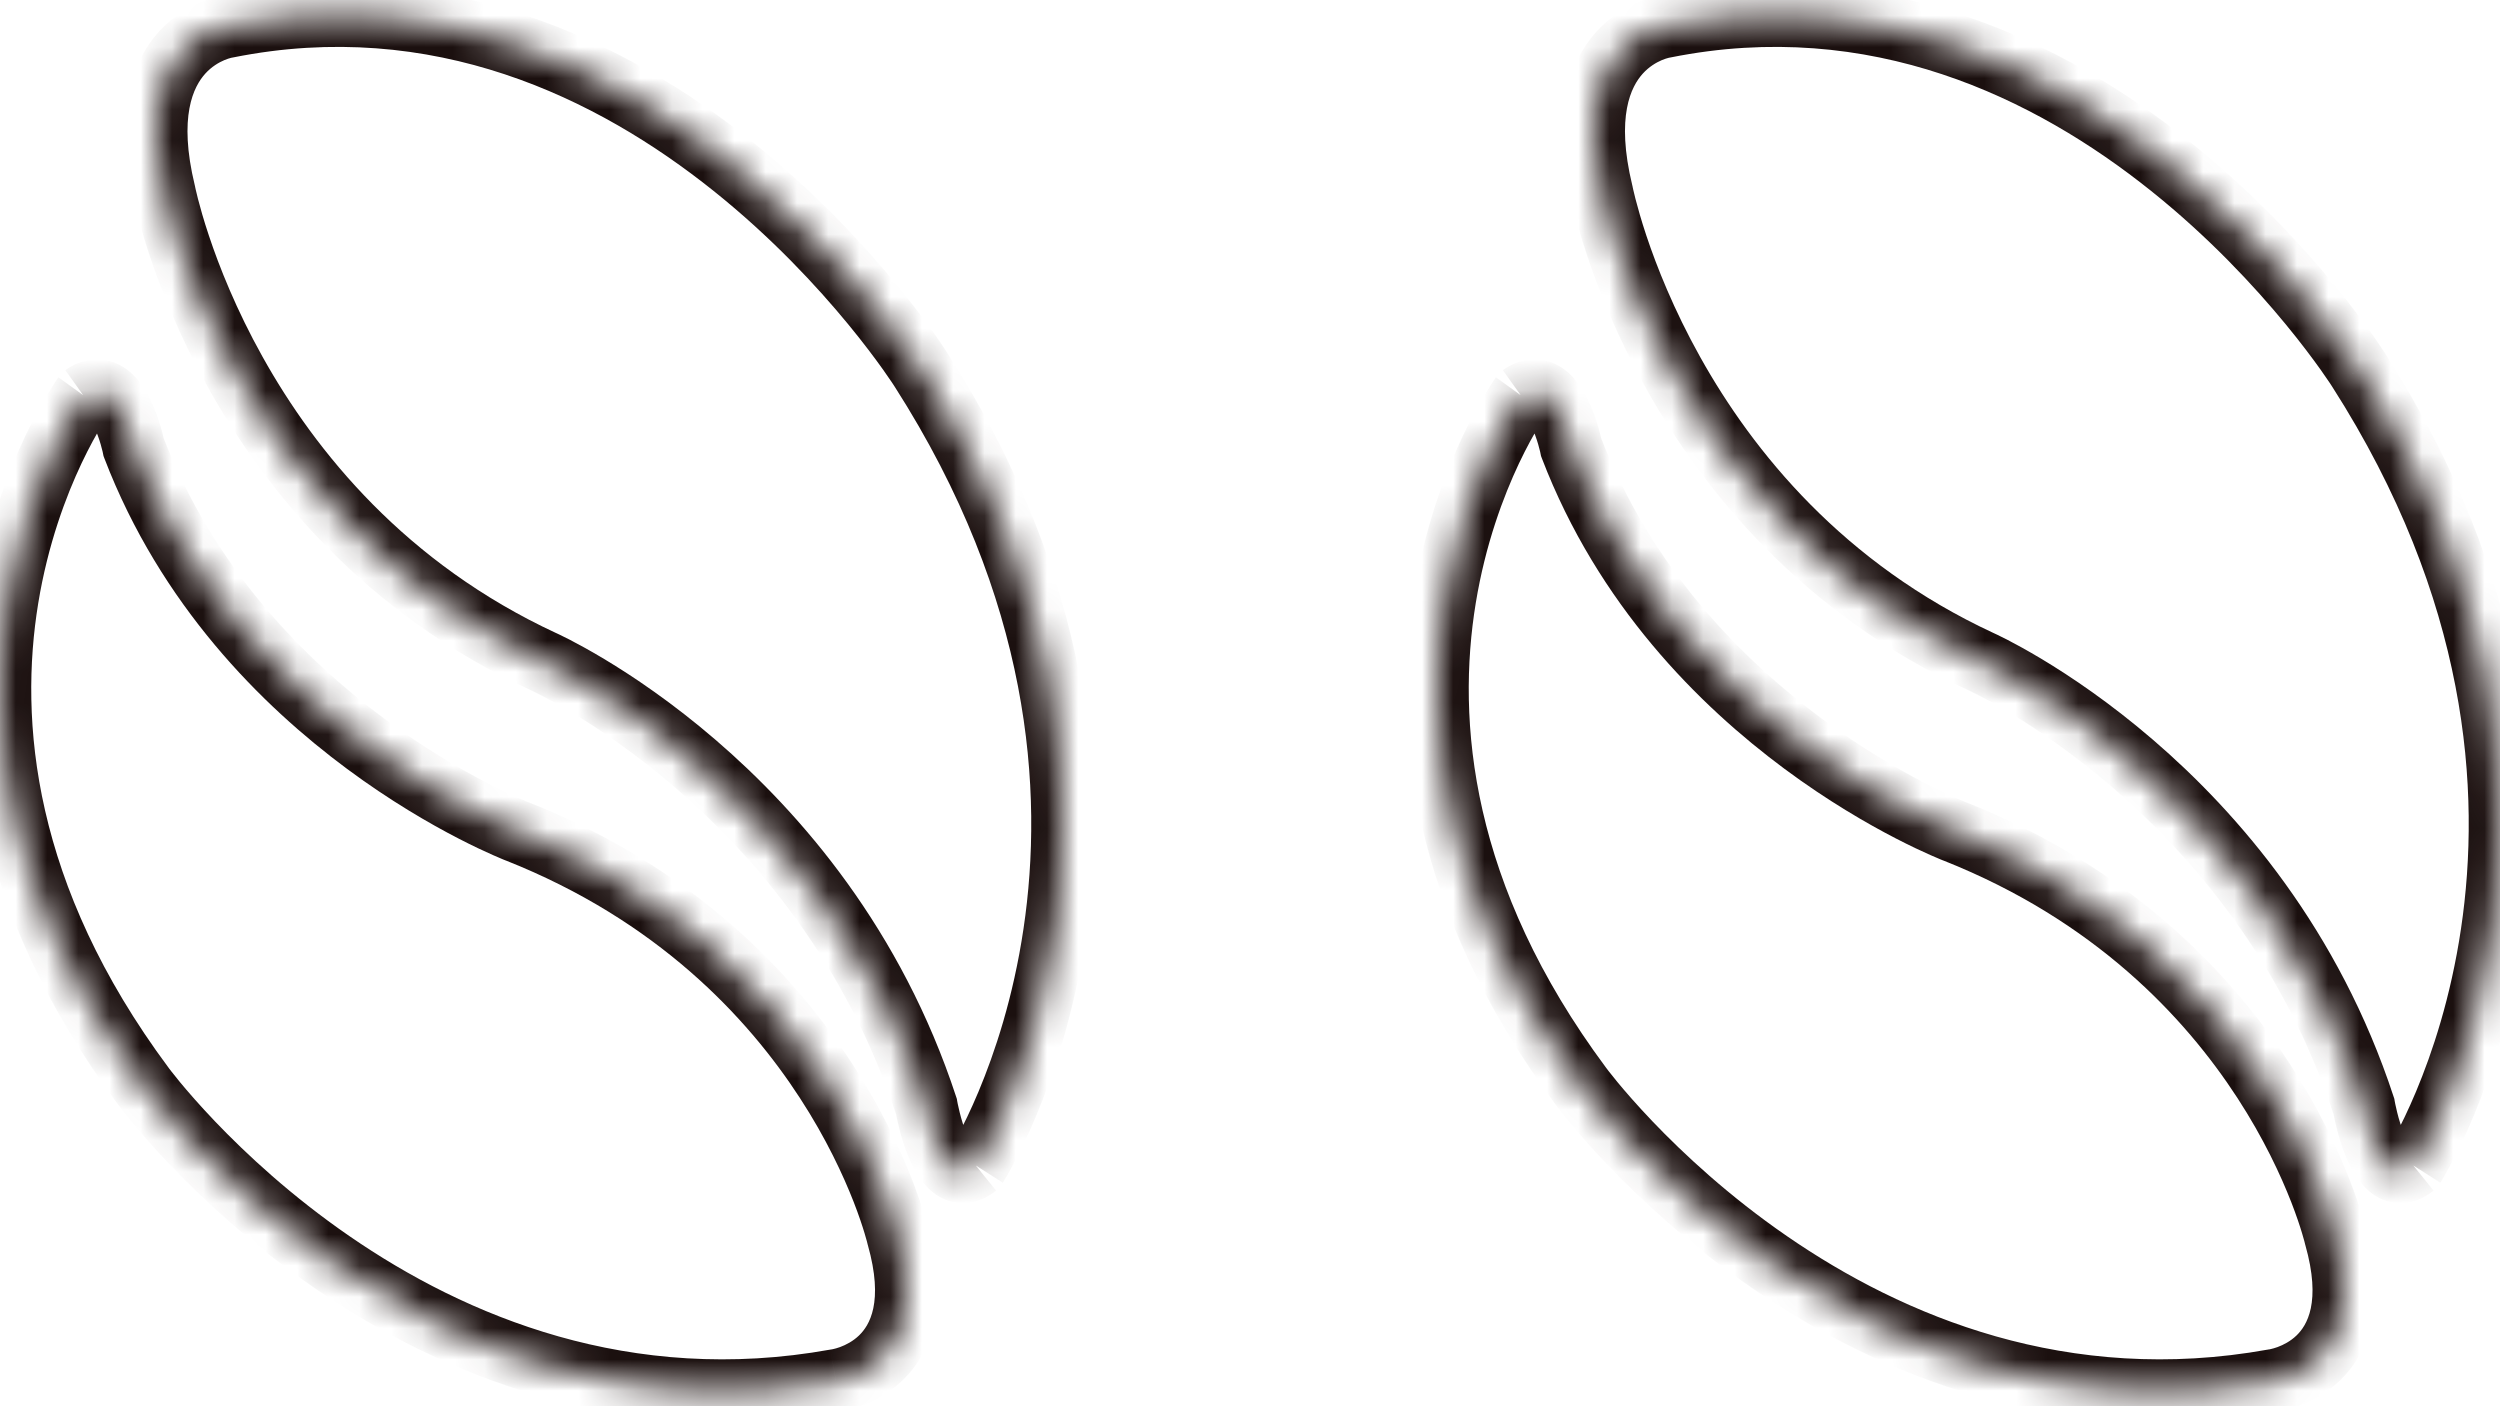 <svg width="80" height="45" viewBox="0 0 80 45" fill="none" xmlns="http://www.w3.org/2000/svg">
<mask id="path-1-inside-1_27_665" fill="white">
<path d="M31.246 37.309C31.246 37.309 38.494 25.938 29.472 11.834C29.472 11.834 20.839 -1.856 7.274 0.855C7.274 0.855 4.082 1.303 5.261 6.165C5.261 6.165 7.274 16.483 17.378 21.166C17.378 21.166 26.27 25.132 29.645 35.405C29.645 35.405 30.121 38.228 31.246 37.32"/>
</mask>
<path d="M29.472 11.834L28.626 12.367L28.63 12.373L29.472 11.834ZM7.274 0.855L7.413 1.846L7.441 1.842L7.47 1.836L7.274 0.855ZM5.261 6.165L6.243 5.974L6.239 5.952L6.233 5.93L5.261 6.165ZM17.378 21.166L16.957 22.073L16.964 22.076L16.97 22.079L17.378 21.166ZM29.645 35.405L30.631 35.238L30.619 35.164L30.595 35.092L29.645 35.405ZM31.246 37.309C32.09 37.846 32.09 37.846 32.09 37.846C32.09 37.845 32.091 37.845 32.091 37.844C32.092 37.843 32.092 37.842 32.093 37.841C32.095 37.838 32.097 37.835 32.1 37.831C32.105 37.823 32.111 37.812 32.12 37.798C32.136 37.771 32.159 37.733 32.188 37.684C32.245 37.586 32.325 37.445 32.422 37.264C32.616 36.9 32.878 36.373 33.16 35.698C33.725 34.35 34.375 32.407 34.732 30.008C35.447 25.192 34.971 18.574 30.315 11.295L28.63 12.373C32.996 19.198 33.407 25.318 32.753 29.714C32.426 31.92 31.828 33.702 31.315 34.926C31.059 35.538 30.825 36.009 30.658 36.322C30.574 36.479 30.507 36.596 30.463 36.672C30.441 36.71 30.424 36.737 30.414 36.754C30.409 36.762 30.405 36.768 30.404 36.771C30.403 36.772 30.402 36.773 30.402 36.773C30.402 36.773 30.402 36.773 30.402 36.773C30.402 36.773 30.402 36.772 30.403 36.772C30.403 36.772 30.403 36.772 31.246 37.309ZM29.472 11.834C30.318 11.301 30.318 11.3 30.317 11.3C30.317 11.3 30.317 11.299 30.317 11.299C30.316 11.298 30.316 11.297 30.315 11.296C30.313 11.293 30.311 11.29 30.308 11.285C30.303 11.277 30.296 11.265 30.286 11.251C30.267 11.221 30.239 11.179 30.203 11.126C30.132 11.018 30.027 10.864 29.89 10.671C29.615 10.286 29.211 9.743 28.683 9.102C27.631 7.823 26.079 6.143 24.085 4.547C20.102 1.361 14.258 -1.56 7.078 -0.125L7.47 1.836C13.855 0.56 19.11 3.128 22.835 6.109C24.695 7.597 26.149 9.17 27.139 10.373C27.633 10.973 28.009 11.479 28.26 11.831C28.385 12.007 28.479 12.145 28.54 12.236C28.571 12.282 28.594 12.317 28.608 12.339C28.615 12.35 28.62 12.358 28.623 12.363C28.625 12.365 28.626 12.367 28.626 12.368C28.627 12.368 28.627 12.368 28.627 12.368C28.627 12.368 28.627 12.368 28.627 12.368C28.627 12.368 28.626 12.367 29.472 11.834ZM7.274 0.855C7.135 -0.135 7.134 -0.135 7.133 -0.135C7.133 -0.135 7.132 -0.135 7.131 -0.134C7.13 -0.134 7.129 -0.134 7.128 -0.134C7.126 -0.134 7.123 -0.133 7.12 -0.133C7.114 -0.132 7.108 -0.131 7.101 -0.13C7.086 -0.127 7.069 -0.124 7.048 -0.12C7.007 -0.112 6.954 -0.101 6.891 -0.085C6.765 -0.052 6.598 -0.001 6.406 0.079C6.024 0.24 5.529 0.524 5.083 1.017C4.148 2.052 3.647 3.753 4.29 6.401L6.233 5.93C5.697 3.716 6.202 2.762 6.567 2.358C6.772 2.131 7.002 1.999 7.181 1.923C7.27 1.886 7.342 1.864 7.387 1.853C7.409 1.847 7.423 1.844 7.428 1.843C7.431 1.843 7.431 1.843 7.428 1.843C7.427 1.844 7.425 1.844 7.423 1.844C7.421 1.844 7.42 1.845 7.418 1.845C7.417 1.845 7.416 1.845 7.416 1.845C7.415 1.845 7.414 1.845 7.414 1.845C7.413 1.846 7.413 1.846 7.274 0.855ZM5.261 6.165C4.28 6.357 4.28 6.357 4.28 6.358C4.28 6.358 4.28 6.359 4.28 6.359C4.281 6.36 4.281 6.361 4.281 6.362C4.281 6.364 4.282 6.367 4.283 6.371C4.284 6.378 4.286 6.388 4.289 6.4C4.294 6.424 4.301 6.458 4.311 6.501C4.33 6.588 4.359 6.711 4.399 6.867C4.479 7.178 4.604 7.622 4.785 8.167C5.147 9.255 5.738 10.75 6.657 12.397C8.495 15.691 11.663 19.62 16.957 22.073L17.798 20.259C12.988 18.029 10.098 14.458 8.404 11.422C7.557 9.905 7.013 8.528 6.683 7.535C6.517 7.039 6.406 6.64 6.336 6.369C6.302 6.234 6.277 6.131 6.262 6.064C6.255 6.03 6.25 6.005 6.246 5.99C6.245 5.983 6.244 5.978 6.243 5.975C6.243 5.974 6.243 5.973 6.243 5.973C6.243 5.973 6.243 5.973 6.243 5.973C6.243 5.973 6.243 5.973 6.243 5.973C6.243 5.974 6.243 5.974 5.261 6.165ZM17.378 21.166C16.97 22.079 16.97 22.079 16.97 22.079C16.97 22.079 16.969 22.079 16.969 22.079C16.969 22.079 16.969 22.079 16.969 22.079C16.969 22.079 16.97 22.079 16.971 22.079C16.973 22.081 16.978 22.082 16.984 22.085C16.997 22.091 17.018 22.101 17.047 22.115C17.104 22.143 17.193 22.186 17.309 22.246C17.541 22.365 17.882 22.549 18.305 22.803C19.151 23.312 20.321 24.096 21.594 25.191C24.14 27.382 27.079 30.797 28.695 35.717L30.595 35.092C28.837 29.739 25.642 26.035 22.898 23.675C21.526 22.494 20.261 21.645 19.335 21.089C18.871 20.811 18.491 20.605 18.224 20.467C18.09 20.398 17.984 20.346 17.91 20.311C17.873 20.293 17.843 20.279 17.823 20.27C17.812 20.265 17.804 20.261 17.797 20.258C17.794 20.257 17.792 20.256 17.79 20.255C17.788 20.254 17.788 20.254 17.787 20.253C17.786 20.253 17.786 20.253 17.786 20.253C17.785 20.253 17.785 20.253 17.378 21.166ZM29.645 35.405C28.659 35.571 28.659 35.571 28.659 35.571C28.659 35.571 28.659 35.572 28.659 35.572C28.659 35.572 28.66 35.573 28.66 35.573C28.66 35.574 28.66 35.575 28.66 35.576C28.66 35.579 28.661 35.582 28.662 35.586C28.663 35.594 28.665 35.604 28.667 35.617C28.672 35.642 28.679 35.678 28.688 35.722C28.705 35.809 28.731 35.931 28.767 36.072C28.835 36.35 28.946 36.735 29.108 37.104C29.252 37.433 29.511 37.928 29.962 38.232C30.216 38.404 30.549 38.526 30.934 38.495C31.308 38.465 31.624 38.3 31.874 38.099L30.619 36.542C30.587 36.567 30.642 36.512 30.775 36.502C30.919 36.49 31.03 36.54 31.081 36.575C31.126 36.606 31.055 36.565 30.94 36.301C30.842 36.078 30.763 35.814 30.708 35.59C30.681 35.482 30.661 35.39 30.648 35.326C30.642 35.295 30.637 35.27 30.634 35.255C30.633 35.248 30.632 35.242 30.631 35.239C30.631 35.238 30.631 35.237 30.631 35.237C30.631 35.237 30.631 35.237 30.631 35.237C30.631 35.237 30.631 35.237 30.631 35.238C30.631 35.238 30.631 35.238 30.631 35.238C30.631 35.238 30.631 35.238 29.645 35.405Z" fill="#1B100F" mask="url(#path-1-inside-1_27_665)"/>
<mask id="path-3-inside-2_27_665" fill="white">
<path d="M2.682 12.659C2.682 12.659 -4.472 22.567 4.588 34.76C4.588 34.76 13.261 46.602 26.749 44.171C26.749 44.171 29.927 43.782 28.731 39.563C28.731 39.563 26.663 30.618 16.568 26.612C16.568 26.612 7.691 23.218 4.276 14.312C4.276 14.312 3.791 11.862 2.671 12.659"/>
</mask>
<path d="M4.588 34.76L5.395 34.169L5.391 34.163L4.588 34.76ZM26.749 44.171L26.627 43.179L26.599 43.182L26.571 43.187L26.749 44.171ZM28.731 39.563L27.757 39.788L27.762 39.812L27.769 39.835L28.731 39.563ZM16.568 26.612L16.937 25.682L16.925 25.678L16.568 26.612ZM4.276 14.312L3.295 14.507L3.312 14.591L3.342 14.671L4.276 14.312ZM2.682 12.659C1.871 12.074 1.87 12.075 1.87 12.075C1.87 12.075 1.869 12.076 1.869 12.076C1.868 12.077 1.868 12.079 1.867 12.08C1.865 12.082 1.863 12.085 1.86 12.089C1.855 12.096 1.848 12.106 1.84 12.118C1.823 12.143 1.799 12.177 1.77 12.22C1.713 12.307 1.633 12.432 1.536 12.592C1.342 12.913 1.082 13.377 0.801 13.971C0.241 15.156 -0.404 16.866 -0.749 18.976C-1.446 23.224 -0.918 29.026 3.786 35.356L5.391 34.163C1.034 28.3 0.609 23.053 1.224 19.299C1.534 17.408 2.112 15.878 2.61 14.825C2.858 14.3 3.086 13.895 3.248 13.626C3.329 13.492 3.394 13.391 3.436 13.327C3.458 13.295 3.473 13.272 3.483 13.258C3.488 13.251 3.491 13.247 3.493 13.245C3.493 13.243 3.494 13.243 3.494 13.243C3.494 13.243 3.494 13.243 3.493 13.243C3.493 13.244 3.493 13.244 3.493 13.244C3.493 13.245 3.492 13.245 2.682 12.659ZM4.588 34.76C3.782 35.35 3.782 35.351 3.782 35.351C3.782 35.351 3.783 35.352 3.783 35.352C3.784 35.353 3.784 35.354 3.785 35.355C3.787 35.358 3.789 35.361 3.792 35.364C3.797 35.372 3.805 35.382 3.815 35.395C3.834 35.421 3.863 35.458 3.899 35.505C3.972 35.599 4.078 35.733 4.216 35.9C4.493 36.236 4.901 36.707 5.431 37.263C6.49 38.372 8.047 39.824 10.043 41.2C14.033 43.951 19.839 46.432 26.926 45.155L26.571 43.187C20.171 44.34 14.896 42.117 11.178 39.553C9.32 38.273 7.866 36.916 6.877 35.881C6.384 35.364 6.008 34.929 5.758 34.627C5.634 34.476 5.54 34.358 5.479 34.279C5.449 34.24 5.427 34.21 5.412 34.192C5.405 34.182 5.4 34.176 5.398 34.172C5.396 34.17 5.395 34.169 5.395 34.168C5.395 34.168 5.395 34.168 5.395 34.168C5.395 34.168 5.395 34.168 5.395 34.168C5.395 34.168 5.395 34.169 4.588 34.76ZM26.749 44.171C26.87 45.164 26.871 45.164 26.872 45.164C26.872 45.164 26.872 45.163 26.873 45.163C26.874 45.163 26.875 45.163 26.876 45.163C26.878 45.163 26.881 45.162 26.883 45.162C26.888 45.161 26.894 45.161 26.901 45.16C26.914 45.158 26.931 45.155 26.951 45.152C26.989 45.145 27.04 45.136 27.101 45.122C27.221 45.095 27.384 45.052 27.571 44.983C27.941 44.848 28.434 44.603 28.884 44.168C29.856 43.226 30.365 41.661 29.693 39.29L27.769 39.835C28.293 41.684 27.81 42.423 27.493 42.731C27.297 42.92 27.071 43.036 26.882 43.106C26.79 43.139 26.714 43.159 26.665 43.17C26.641 43.176 26.625 43.178 26.618 43.18C26.614 43.18 26.613 43.18 26.615 43.18C26.615 43.18 26.617 43.18 26.619 43.18C26.62 43.179 26.621 43.179 26.622 43.179C26.623 43.179 26.624 43.179 26.625 43.179C26.625 43.179 26.626 43.179 26.626 43.179C26.627 43.179 26.627 43.179 26.749 44.171ZM28.731 39.563C29.705 39.337 29.705 39.337 29.705 39.336C29.705 39.336 29.705 39.335 29.705 39.335C29.704 39.334 29.704 39.333 29.704 39.332C29.703 39.33 29.703 39.327 29.702 39.323C29.7 39.316 29.698 39.307 29.695 39.296C29.69 39.274 29.682 39.244 29.672 39.205C29.651 39.128 29.621 39.019 29.58 38.881C29.496 38.606 29.368 38.216 29.182 37.739C28.81 36.785 28.206 35.479 27.273 34.044C25.405 31.17 22.213 27.776 16.937 25.682L16.199 27.541C21.018 29.453 23.907 32.535 25.596 35.134C26.443 36.436 26.987 37.617 27.319 38.466C27.484 38.89 27.596 39.23 27.665 39.46C27.7 39.574 27.724 39.661 27.739 39.717C27.746 39.745 27.751 39.765 27.754 39.777C27.756 39.783 27.756 39.787 27.757 39.789C27.757 39.79 27.757 39.79 27.757 39.79C27.757 39.79 27.757 39.79 27.757 39.789C27.757 39.789 27.757 39.789 27.757 39.789C27.757 39.788 27.757 39.788 28.731 39.563ZM16.568 26.612C16.925 25.678 16.925 25.678 16.926 25.678C16.926 25.678 16.926 25.678 16.926 25.678C16.926 25.678 16.926 25.678 16.926 25.678C16.926 25.678 16.925 25.678 16.924 25.677C16.922 25.676 16.917 25.675 16.911 25.672C16.898 25.667 16.876 25.658 16.847 25.646C16.789 25.623 16.7 25.585 16.584 25.534C16.352 25.431 16.01 25.272 15.586 25.054C14.739 24.616 13.57 23.942 12.298 22.998C9.749 21.109 6.828 18.174 5.21 13.954L3.342 14.671C5.139 19.357 8.364 22.572 11.107 24.605C12.481 25.624 13.745 26.354 14.669 26.831C15.131 27.07 15.51 27.246 15.776 27.363C15.909 27.422 16.014 27.466 16.088 27.497C16.125 27.512 16.154 27.523 16.174 27.532C16.185 27.536 16.193 27.539 16.199 27.541C16.202 27.542 16.205 27.543 16.207 27.544C16.208 27.545 16.209 27.545 16.209 27.545C16.21 27.545 16.21 27.546 16.21 27.546C16.211 27.546 16.211 27.546 16.568 26.612ZM4.276 14.312C5.257 14.118 5.257 14.118 5.257 14.118C5.257 14.118 5.257 14.117 5.257 14.117C5.257 14.117 5.257 14.116 5.256 14.116C5.256 14.115 5.256 14.114 5.256 14.113C5.255 14.11 5.255 14.107 5.254 14.103C5.252 14.096 5.25 14.086 5.248 14.075C5.243 14.051 5.236 14.018 5.226 13.979C5.208 13.9 5.18 13.791 5.143 13.664C5.071 13.416 4.955 13.068 4.785 12.733C4.629 12.429 4.355 11.982 3.895 11.716C3.643 11.57 3.333 11.478 2.984 11.505C2.643 11.531 2.343 11.665 2.091 11.845L3.251 13.474C3.279 13.454 3.238 13.491 3.138 13.499C3.031 13.507 2.942 13.475 2.893 13.447C2.84 13.416 2.896 13.432 3.002 13.641C3.093 13.819 3.168 14.034 3.222 14.22C3.248 14.31 3.267 14.386 3.28 14.438C3.286 14.464 3.29 14.484 3.293 14.496C3.294 14.502 3.295 14.506 3.295 14.508C3.295 14.508 3.295 14.509 3.295 14.509C3.295 14.509 3.295 14.508 3.295 14.508C3.295 14.508 3.295 14.508 3.295 14.507C3.295 14.507 3.295 14.507 3.295 14.507C3.295 14.507 3.295 14.507 4.276 14.312Z" fill="#1B100F" mask="url(#path-3-inside-2_27_665)"/>
<mask id="path-5-inside-3_27_665" fill="white">
<path d="M77.246 37.309C77.246 37.309 84.494 25.938 75.472 11.834C75.472 11.834 66.839 -1.856 53.274 0.855C53.274 0.855 50.082 1.303 51.261 6.165C51.261 6.165 53.274 16.483 63.378 21.166C63.378 21.166 72.27 25.132 75.645 35.405C75.645 35.405 76.121 38.228 77.246 37.32"/>
</mask>
<path d="M75.472 11.834L74.626 12.367L74.63 12.373L75.472 11.834ZM53.274 0.855L53.413 1.846L53.441 1.842L53.47 1.836L53.274 0.855ZM51.261 6.165L52.243 5.974L52.239 5.952L52.233 5.93L51.261 6.165ZM63.378 21.166L62.957 22.073L62.964 22.076L62.97 22.079L63.378 21.166ZM75.645 35.405L76.631 35.238L76.619 35.164L76.595 35.092L75.645 35.405ZM77.246 37.309C78.09 37.846 78.09 37.846 78.09 37.846C78.09 37.845 78.091 37.845 78.091 37.844C78.092 37.843 78.092 37.842 78.093 37.841C78.095 37.838 78.097 37.835 78.1 37.831C78.105 37.823 78.111 37.812 78.12 37.798C78.136 37.771 78.159 37.733 78.188 37.684C78.245 37.586 78.326 37.445 78.422 37.264C78.616 36.9 78.878 36.373 79.16 35.698C79.725 34.35 80.375 32.407 80.732 30.008C81.447 25.192 80.971 18.574 76.315 11.295L74.63 12.373C78.996 19.198 79.406 25.318 78.753 29.714C78.426 31.92 77.828 33.702 77.315 34.926C77.059 35.538 76.825 36.009 76.658 36.322C76.574 36.479 76.507 36.596 76.463 36.672C76.441 36.71 76.424 36.737 76.414 36.754C76.409 36.762 76.405 36.768 76.403 36.771C76.403 36.772 76.402 36.773 76.402 36.773C76.402 36.773 76.402 36.773 76.402 36.773C76.402 36.773 76.403 36.772 76.403 36.772C76.403 36.772 76.403 36.772 77.246 37.309ZM75.472 11.834C76.318 11.301 76.318 11.3 76.317 11.3C76.317 11.3 76.317 11.299 76.317 11.299C76.316 11.298 76.316 11.297 76.315 11.296C76.313 11.293 76.311 11.29 76.308 11.285C76.303 11.277 76.296 11.265 76.286 11.251C76.267 11.221 76.239 11.179 76.203 11.126C76.132 11.018 76.027 10.864 75.89 10.671C75.615 10.286 75.211 9.743 74.683 9.102C73.631 7.823 72.079 6.143 70.085 4.547C66.102 1.361 60.258 -1.56 53.078 -0.125L53.47 1.836C59.855 0.56 65.11 3.128 68.835 6.109C70.695 7.597 72.149 9.17 73.139 10.373C73.633 10.973 74.009 11.479 74.26 11.831C74.385 12.007 74.479 12.145 74.54 12.236C74.571 12.282 74.594 12.317 74.608 12.339C74.615 12.35 74.62 12.358 74.623 12.363C74.625 12.365 74.626 12.367 74.626 12.368C74.627 12.368 74.627 12.368 74.627 12.368C74.627 12.368 74.627 12.368 74.627 12.368C74.626 12.368 74.626 12.367 75.472 11.834ZM53.274 0.855C53.135 -0.135 53.134 -0.135 53.133 -0.135C53.133 -0.135 53.132 -0.135 53.131 -0.134C53.13 -0.134 53.129 -0.134 53.128 -0.134C53.126 -0.134 53.123 -0.133 53.12 -0.133C53.114 -0.132 53.108 -0.131 53.101 -0.13C53.086 -0.127 53.069 -0.124 53.048 -0.12C53.007 -0.112 52.954 -0.101 52.891 -0.085C52.765 -0.052 52.598 -0.001 52.406 0.079C52.024 0.24 51.529 0.524 51.083 1.017C50.148 2.052 49.647 3.753 50.29 6.401L52.233 5.93C51.697 3.716 52.202 2.762 52.567 2.358C52.772 2.131 53.002 1.999 53.181 1.923C53.27 1.886 53.342 1.864 53.387 1.853C53.409 1.847 53.423 1.844 53.428 1.843C53.431 1.843 53.431 1.843 53.428 1.843C53.427 1.844 53.425 1.844 53.422 1.844C53.421 1.844 53.42 1.845 53.418 1.845C53.417 1.845 53.416 1.845 53.416 1.845C53.415 1.845 53.414 1.845 53.414 1.845C53.413 1.846 53.413 1.846 53.274 0.855ZM51.261 6.165C50.28 6.357 50.28 6.357 50.28 6.358C50.28 6.358 50.28 6.359 50.28 6.359C50.281 6.36 50.281 6.361 50.281 6.362C50.282 6.364 50.282 6.367 50.283 6.371C50.284 6.378 50.286 6.388 50.289 6.4C50.294 6.424 50.301 6.458 50.311 6.501C50.33 6.588 50.359 6.711 50.399 6.867C50.479 7.178 50.604 7.622 50.785 8.167C51.147 9.255 51.738 10.75 52.657 12.397C54.495 15.691 57.663 19.62 62.957 22.073L63.798 20.259C58.988 18.029 56.098 14.458 54.404 11.422C53.557 9.905 53.013 8.528 52.682 7.535C52.517 7.039 52.406 6.64 52.336 6.369C52.302 6.234 52.277 6.131 52.262 6.064C52.255 6.03 52.249 6.005 52.246 5.99C52.245 5.983 52.244 5.978 52.243 5.975C52.243 5.974 52.243 5.973 52.243 5.973C52.243 5.973 52.243 5.973 52.243 5.973C52.243 5.973 52.243 5.973 52.243 5.973C52.243 5.974 52.243 5.974 51.261 6.165ZM63.378 21.166C62.97 22.079 62.97 22.079 62.97 22.079C62.97 22.079 62.969 22.079 62.969 22.079C62.969 22.079 62.969 22.079 62.969 22.079C62.969 22.079 62.97 22.079 62.971 22.079C62.973 22.081 62.978 22.082 62.984 22.085C62.997 22.091 63.018 22.101 63.047 22.115C63.104 22.143 63.193 22.186 63.309 22.246C63.541 22.365 63.882 22.549 64.305 22.803C65.151 23.312 66.321 24.096 67.594 25.191C70.14 27.382 73.079 30.797 74.695 35.717L76.595 35.092C74.837 29.739 71.642 26.035 68.898 23.675C67.525 22.494 66.261 21.645 65.335 21.089C64.871 20.811 64.491 20.605 64.224 20.467C64.09 20.398 63.984 20.346 63.91 20.311C63.873 20.293 63.843 20.279 63.822 20.27C63.812 20.265 63.804 20.261 63.797 20.258C63.794 20.257 63.792 20.256 63.789 20.255C63.788 20.254 63.788 20.254 63.787 20.253C63.786 20.253 63.786 20.253 63.786 20.253C63.785 20.253 63.785 20.253 63.378 21.166ZM75.645 35.405C74.659 35.571 74.659 35.571 74.659 35.571C74.659 35.571 74.659 35.572 74.659 35.572C74.659 35.572 74.659 35.573 74.66 35.573C74.66 35.574 74.66 35.575 74.66 35.576C74.66 35.579 74.661 35.582 74.662 35.586C74.663 35.594 74.665 35.604 74.667 35.617C74.672 35.642 74.679 35.678 74.688 35.722C74.705 35.809 74.731 35.931 74.767 36.072C74.835 36.35 74.946 36.735 75.108 37.104C75.252 37.433 75.511 37.928 75.962 38.232C76.216 38.404 76.549 38.526 76.934 38.495C77.308 38.465 77.624 38.3 77.874 38.099L76.618 36.542C76.587 36.567 76.642 36.512 76.775 36.502C76.919 36.49 77.03 36.54 77.081 36.575C77.126 36.606 77.055 36.565 76.94 36.301C76.842 36.078 76.763 35.814 76.708 35.59C76.681 35.482 76.661 35.39 76.648 35.326C76.642 35.295 76.637 35.27 76.634 35.255C76.633 35.248 76.632 35.242 76.632 35.239C76.631 35.238 76.631 35.237 76.631 35.237C76.631 35.237 76.631 35.237 76.631 35.237C76.631 35.237 76.631 35.237 76.631 35.238C76.631 35.238 76.631 35.238 76.631 35.238C76.631 35.238 76.631 35.238 75.645 35.405Z" fill="#1B100F" mask="url(#path-5-inside-3_27_665)"/>
<mask id="path-7-inside-4_27_665" fill="white">
<path d="M48.681 12.659C48.681 12.659 41.528 22.567 50.588 34.76C50.588 34.76 59.261 46.602 72.749 44.171C72.749 44.171 75.927 43.782 74.731 39.563C74.731 39.563 72.662 30.618 62.568 26.612C62.568 26.612 53.691 23.218 50.276 14.312C50.276 14.312 49.791 11.862 48.671 12.659"/>
</mask>
<path d="M50.588 34.76L51.395 34.169L51.391 34.163L50.588 34.76ZM72.749 44.171L72.627 43.179L72.599 43.182L72.571 43.187L72.749 44.171ZM74.731 39.563L73.757 39.788L73.762 39.812L73.769 39.835L74.731 39.563ZM62.568 26.612L62.937 25.682L62.925 25.678L62.568 26.612ZM50.276 14.312L49.295 14.507L49.312 14.591L49.342 14.671L50.276 14.312ZM48.681 12.659C47.871 12.074 47.87 12.075 47.87 12.075C47.87 12.075 47.869 12.076 47.869 12.076C47.868 12.077 47.868 12.079 47.867 12.08C47.865 12.082 47.863 12.085 47.86 12.089C47.855 12.096 47.848 12.106 47.84 12.118C47.823 12.143 47.799 12.177 47.77 12.22C47.713 12.307 47.633 12.432 47.536 12.592C47.342 12.913 47.082 13.377 46.801 13.971C46.241 15.156 45.596 16.866 45.251 18.976C44.554 23.224 45.082 29.026 49.786 35.356L51.391 34.163C47.034 28.3 46.609 23.053 47.224 19.299C47.534 17.408 48.112 15.878 48.609 14.825C48.858 14.3 49.086 13.895 49.248 13.626C49.329 13.492 49.394 13.391 49.436 13.327C49.458 13.295 49.474 13.272 49.483 13.258C49.488 13.251 49.491 13.247 49.493 13.245C49.493 13.243 49.494 13.243 49.494 13.243C49.494 13.243 49.494 13.243 49.493 13.243C49.493 13.244 49.493 13.244 49.493 13.244C49.493 13.245 49.492 13.245 48.681 12.659ZM50.588 34.76C49.782 35.35 49.782 35.351 49.782 35.351C49.782 35.351 49.783 35.352 49.783 35.352C49.784 35.353 49.784 35.354 49.785 35.355C49.787 35.358 49.789 35.361 49.792 35.364C49.797 35.372 49.805 35.382 49.815 35.395C49.834 35.421 49.862 35.458 49.899 35.505C49.972 35.599 50.078 35.733 50.216 35.9C50.493 36.236 50.901 36.707 51.431 37.263C52.49 38.372 54.047 39.824 56.043 41.2C60.033 43.951 65.839 46.432 72.926 45.155L72.571 43.187C66.171 44.34 60.896 42.117 57.178 39.553C55.32 38.273 53.866 36.916 52.877 35.881C52.384 35.364 52.008 34.929 51.758 34.627C51.634 34.476 51.54 34.358 51.479 34.279C51.449 34.24 51.426 34.21 51.413 34.192C51.405 34.182 51.401 34.176 51.398 34.172C51.396 34.17 51.395 34.169 51.395 34.168C51.395 34.168 51.395 34.168 51.395 34.168C51.395 34.168 51.395 34.168 51.395 34.168C51.395 34.168 51.395 34.169 50.588 34.76ZM72.749 44.171C72.87 45.164 72.871 45.164 72.871 45.164C72.872 45.164 72.873 45.163 72.873 45.163C72.874 45.163 72.875 45.163 72.876 45.163C72.878 45.163 72.881 45.162 72.883 45.162C72.888 45.161 72.894 45.161 72.901 45.16C72.914 45.158 72.931 45.155 72.951 45.152C72.989 45.145 73.04 45.136 73.101 45.122C73.221 45.095 73.384 45.052 73.571 44.983C73.941 44.848 74.434 44.603 74.884 44.168C75.856 43.226 76.365 41.661 75.693 39.29L73.769 39.835C74.293 41.684 73.81 42.423 73.493 42.731C73.297 42.92 73.071 43.036 72.882 43.106C72.79 43.139 72.714 43.159 72.665 43.17C72.641 43.176 72.625 43.178 72.618 43.18C72.614 43.18 72.613 43.18 72.615 43.18C72.615 43.18 72.617 43.18 72.619 43.18C72.62 43.179 72.621 43.179 72.623 43.179C72.623 43.179 72.624 43.179 72.625 43.179C72.625 43.179 72.626 43.179 72.626 43.179C72.627 43.179 72.627 43.179 72.749 44.171ZM74.731 39.563C75.705 39.337 75.705 39.337 75.705 39.336C75.705 39.336 75.705 39.335 75.705 39.335C75.704 39.334 75.704 39.333 75.704 39.332C75.704 39.33 75.703 39.327 75.702 39.323C75.7 39.316 75.698 39.307 75.695 39.296C75.69 39.274 75.682 39.244 75.672 39.205C75.651 39.128 75.621 39.019 75.58 38.881C75.496 38.606 75.368 38.216 75.182 37.739C74.81 36.785 74.206 35.479 73.273 34.044C71.405 31.17 68.213 27.776 62.937 25.682L62.199 27.541C67.018 29.453 69.907 32.535 71.597 35.134C72.443 36.436 72.987 37.617 73.319 38.466C73.484 38.89 73.596 39.23 73.665 39.46C73.7 39.574 73.724 39.661 73.739 39.717C73.746 39.745 73.751 39.765 73.754 39.777C73.755 39.783 73.757 39.787 73.757 39.789C73.757 39.79 73.757 39.79 73.757 39.79C73.757 39.79 73.757 39.79 73.757 39.789C73.757 39.789 73.757 39.789 73.757 39.789C73.757 39.788 73.757 39.788 74.731 39.563ZM62.568 26.612C62.925 25.678 62.925 25.678 62.926 25.678C62.926 25.678 62.926 25.678 62.926 25.678C62.926 25.678 62.926 25.678 62.926 25.678C62.926 25.678 62.925 25.678 62.924 25.677C62.922 25.676 62.917 25.675 62.911 25.672C62.898 25.667 62.876 25.658 62.847 25.646C62.789 25.623 62.7 25.585 62.584 25.534C62.352 25.431 62.01 25.272 61.587 25.054C60.739 24.616 59.57 23.942 58.298 22.998C55.749 21.109 52.828 18.174 51.21 13.954L49.342 14.671C51.139 19.357 54.364 22.572 57.107 24.605C58.481 25.624 59.745 26.354 60.669 26.831C61.131 27.07 61.51 27.246 61.776 27.363C61.909 27.422 62.014 27.466 62.088 27.497C62.125 27.512 62.154 27.523 62.174 27.532C62.185 27.536 62.193 27.539 62.199 27.541C62.202 27.542 62.205 27.543 62.207 27.544C62.208 27.545 62.209 27.545 62.209 27.545C62.21 27.545 62.21 27.546 62.21 27.546C62.211 27.546 62.211 27.546 62.568 26.612ZM50.276 14.312C51.257 14.118 51.257 14.118 51.257 14.118C51.257 14.118 51.257 14.117 51.257 14.117C51.257 14.117 51.257 14.116 51.257 14.116C51.256 14.115 51.256 14.114 51.256 14.113C51.255 14.11 51.255 14.107 51.254 14.103C51.252 14.096 51.25 14.086 51.248 14.075C51.243 14.051 51.236 14.018 51.226 13.979C51.208 13.9 51.18 13.791 51.143 13.664C51.071 13.416 50.955 13.068 50.785 12.733C50.63 12.429 50.355 11.982 49.895 11.716C49.643 11.57 49.333 11.478 48.984 11.505C48.644 11.531 48.343 11.665 48.091 11.845L49.251 13.474C49.279 13.454 49.238 13.491 49.138 13.499C49.031 13.507 48.943 13.475 48.893 13.447C48.84 13.416 48.896 13.432 49.002 13.641C49.093 13.819 49.168 14.034 49.222 14.22C49.248 14.31 49.267 14.386 49.28 14.438C49.286 14.464 49.29 14.484 49.293 14.496C49.294 14.502 49.295 14.506 49.295 14.508C49.295 14.508 49.295 14.509 49.295 14.509C49.295 14.509 49.295 14.508 49.295 14.508C49.295 14.508 49.295 14.508 49.295 14.507C49.295 14.507 49.295 14.507 49.295 14.507C49.295 14.507 49.295 14.507 50.276 14.312Z" fill="#1B100F" mask="url(#path-7-inside-4_27_665)"/>
</svg>
